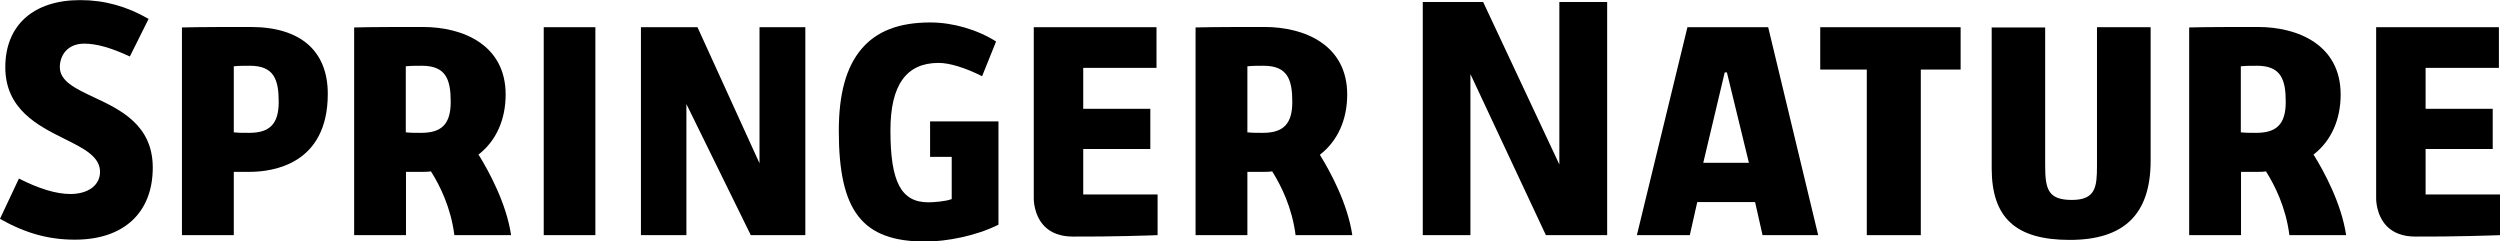 <svg viewBox="0 0 105.084 10.15" x="0" y="0" fill="none" xmlns="http://www.w3.org/2000/svg"><g id="Group_23" xmlns="http://www.w3.org/2000/svg">
<path id="Vector_938" d="M0.008,9.204c1.062,0.6 2.033,0.87 3.142,0.87c2.048,0 3.271,-1.13 3.271,-3.03c0,-1.8 -1.375,-2.44 -2.484,-2.96c-0.764,-0.36 -1.422,-0.67 -1.422,-1.26c0,-0.49 0.313,-0.99 1.024,-0.99c0.512,0 1.124,0.17 1.919,0.54l0.788,-1.58c-0.918,-0.53 -1.858,-0.79 -2.874,-0.79c-1.972,0 -3.149,1.06 -3.149,2.82c0,1.77 1.376,2.46 2.484,3.01c0.803,0.4 1.498,0.74 1.498,1.39c0,0.56 -0.497,0.93 -1.246,0.93c-0.596,0 -1.322,-0.22 -2.163,-0.65l-0.795,1.69z" fill="currentColor"/>
<path id="Vector_939" d="M10.476,5.584c-0.275,0 -0.451,0 -0.619,-0.02h-0.03v-2.78h0.03c0.191,-0.02 0.443,-0.02 0.65,-0.02c1.009,0 1.208,0.58 1.208,1.52c0,0.93 -0.383,1.3 -1.239,1.3zM10.545,1.134c-0.856,0 -2.148,0 -2.897,0.02v8.73h2.179v-2.66h0.657c0.994,0 3.294,-0.32 3.294,-3.28c0,-1.81 -1.154,-2.81 -3.241,-2.81z" fill="currentColor"/>
<path id="Vector_940" d="M17.707,5.584c-0.275,0 -0.451,0 -0.619,-0.02h-0.031v-2.78h0.031c0.191,-0.02 0.443,-0.02 0.649,-0.02c1.009,0 1.208,0.58 1.208,1.52c0,0.93 -0.382,1.3 -1.238,1.3zM20.122,6.524l-0.015,-0.02l0.023,-0.02c0.726,-0.57 1.124,-1.46 1.124,-2.51c0,-2.09 -1.797,-2.84 -3.478,-2.84c-0.856,0 -2.148,0 -2.89,0.02v8.73h2.179v-2.66h0.665c0.13,0 0.26,0 0.374,-0.02h0.016l0.007,0.02c0.36,0.57 0.826,1.5 0.971,2.66c0.474,0 2.385,0 2.385,0c-0.199,-1.34 -0.933,-2.68 -1.353,-3.36z" fill="currentColor"/>
<path id="Vector_941" d="M22.855,1.144v0.48v0.69v0.89v1.04v1.5v1.23v1.26v1.65h2.171v-0.86v-1.72v-1.37v-1.34v-1.21v-0.67v-0.93v-0.64z" fill="currentColor"/>
<path id="Vector_942" d="M31.558,9.884h2.293v-8.74h-1.926v5.72l-2.607,-5.72h-2.377v8.74h1.911v-5.51z" fill="currentColor"/>
<path id="Vector_943" d="M64.979,9.884h2.576v-9.8h-2.01v6.83l-3.203,-6.83h-2.538v9.8h2.003v-6.77z" fill="currentColor"/>
<path id="Vector_944" d="M39.102,0.944c-1.322,0 -2.27,0.37 -2.904,1.13c-0.635,0.76 -0.94,1.88 -0.94,3.43c0,3.38 0.986,4.65 3.646,4.65c0.848,0 2.117,-0.23 3.065,-0.71v-4.34h-2.874v1.49h0.909v1.78h-0.023c-0.221,0.09 -0.741,0.13 -0.955,0.13c-1.147,0 -1.598,-0.85 -1.598,-3.02c0,-1.91 0.665,-2.84 2.026,-2.84c0.451,0 1.116,0.2 1.827,0.56l0.588,-1.46c-0.787,-0.5 -1.819,-0.8 -2.759,-0.8" fill="currentColor"/>
<path id="Vector_945" d="M78.468,9.884h2.27v-6.96h1.674v-1.78h-5.901v1.78h1.957z" fill="currentColor"/>
<path id="Vector_946" d="M83.718,1.144v5.93c0,2.08 1.009,3.01 3.279,3.01c2.271,0 3.402,-1.06 3.402,-3.33v-5.61h-2.255v5.82c0,0.89 -0.054,1.44 -1.055,1.44c-1.001,0 -1.123,-0.45 -1.123,-1.45v-5.8h-2.255z" fill="currentColor"/>
<path id="Vector_947" d="M43.453,1.144v7.2c0,0 -0.016,0.68 0.443,1.16c0.283,0.29 0.688,0.44 1.2,0.44c1.582,0.01 3.317,-0.05 3.562,-0.06v-1.71h-3.126v-1.91h2.82v-1.69h-2.82v-1.72h3.08v-1.71h-5.167z" fill="currentColor"/>
<path id="Vector_948" d="M99.878,1.144v7.2c0,0 -0.015,0.68 0.444,1.16c0.283,0.29 0.688,0.44 1.2,0.44c1.582,0.01 3.317,-0.05 3.562,-0.06v-1.71h-3.127v-1.91h2.821v-1.69h-2.821v-1.72h3.081v-1.71h-5.167z" fill="currentColor"/>
<path id="Vector_949" d="M71.594,6.844l0.902,-3.8h0.092l0.925,3.8zM74.323,1.144h-3.394l-2.125,8.74h2.225l0.313,-1.39h2.431l0.313,1.39h2.339z" fill="currentColor"/>
<path id="Vector_950" d="M53.082,5.584c-0.275,0 -0.451,0 -0.619,-0.02h-0.031v-2.78h0.031c0.191,-0.02 0.443,-0.02 0.649,-0.02c1.009,0 1.208,0.58 1.208,1.52c0,0.93 -0.382,1.3 -1.238,1.3zM55.497,6.524l-0.015,-0.02l0.023,-0.02c0.726,-0.57 1.123,-1.46 1.123,-2.51c0,-2.09 -1.796,-2.84 -3.477,-2.84c-0.857,0 -2.148,0 -2.897,0.02v8.73h2.178v-2.66h0.657c0.13,0 0.26,0 0.375,-0.02h0.015l0.008,0.02c0.359,0.57 0.825,1.5 0.971,2.66c0.473,0 2.384,0 2.384,0c-0.198,-1.34 -0.932,-2.68 -1.353,-3.36z" fill="currentColor"/>
<path id="Vector_951" d="M94.84,5.584c-0.275,0 -0.451,0 -0.619,-0.02h-0.031v-2.78h0.031c0.191,-0.02 0.443,-0.02 0.649,-0.02c1.009,0 1.208,0.58 1.208,1.52c0,0.93 -0.382,1.3 -1.238,1.3zM97.255,6.524l-0.015,-0.02l0.023,-0.02c0.726,-0.57 1.123,-1.46 1.123,-2.51c0,-2.09 -1.796,-2.84 -3.477,-2.84c-0.857,0 -2.148,0 -2.89,0.02v8.73h2.179v-2.66h0.665c0.13,0 0.26,0 0.374,-0.02h0.015l0.008,0.02c0.359,0.57 0.826,1.5 0.971,2.66c0.474,0 2.385,0 2.385,0c-0.199,-1.34 -0.933,-2.68 -1.353,-3.36z" fill="currentColor"/>
</g></svg>